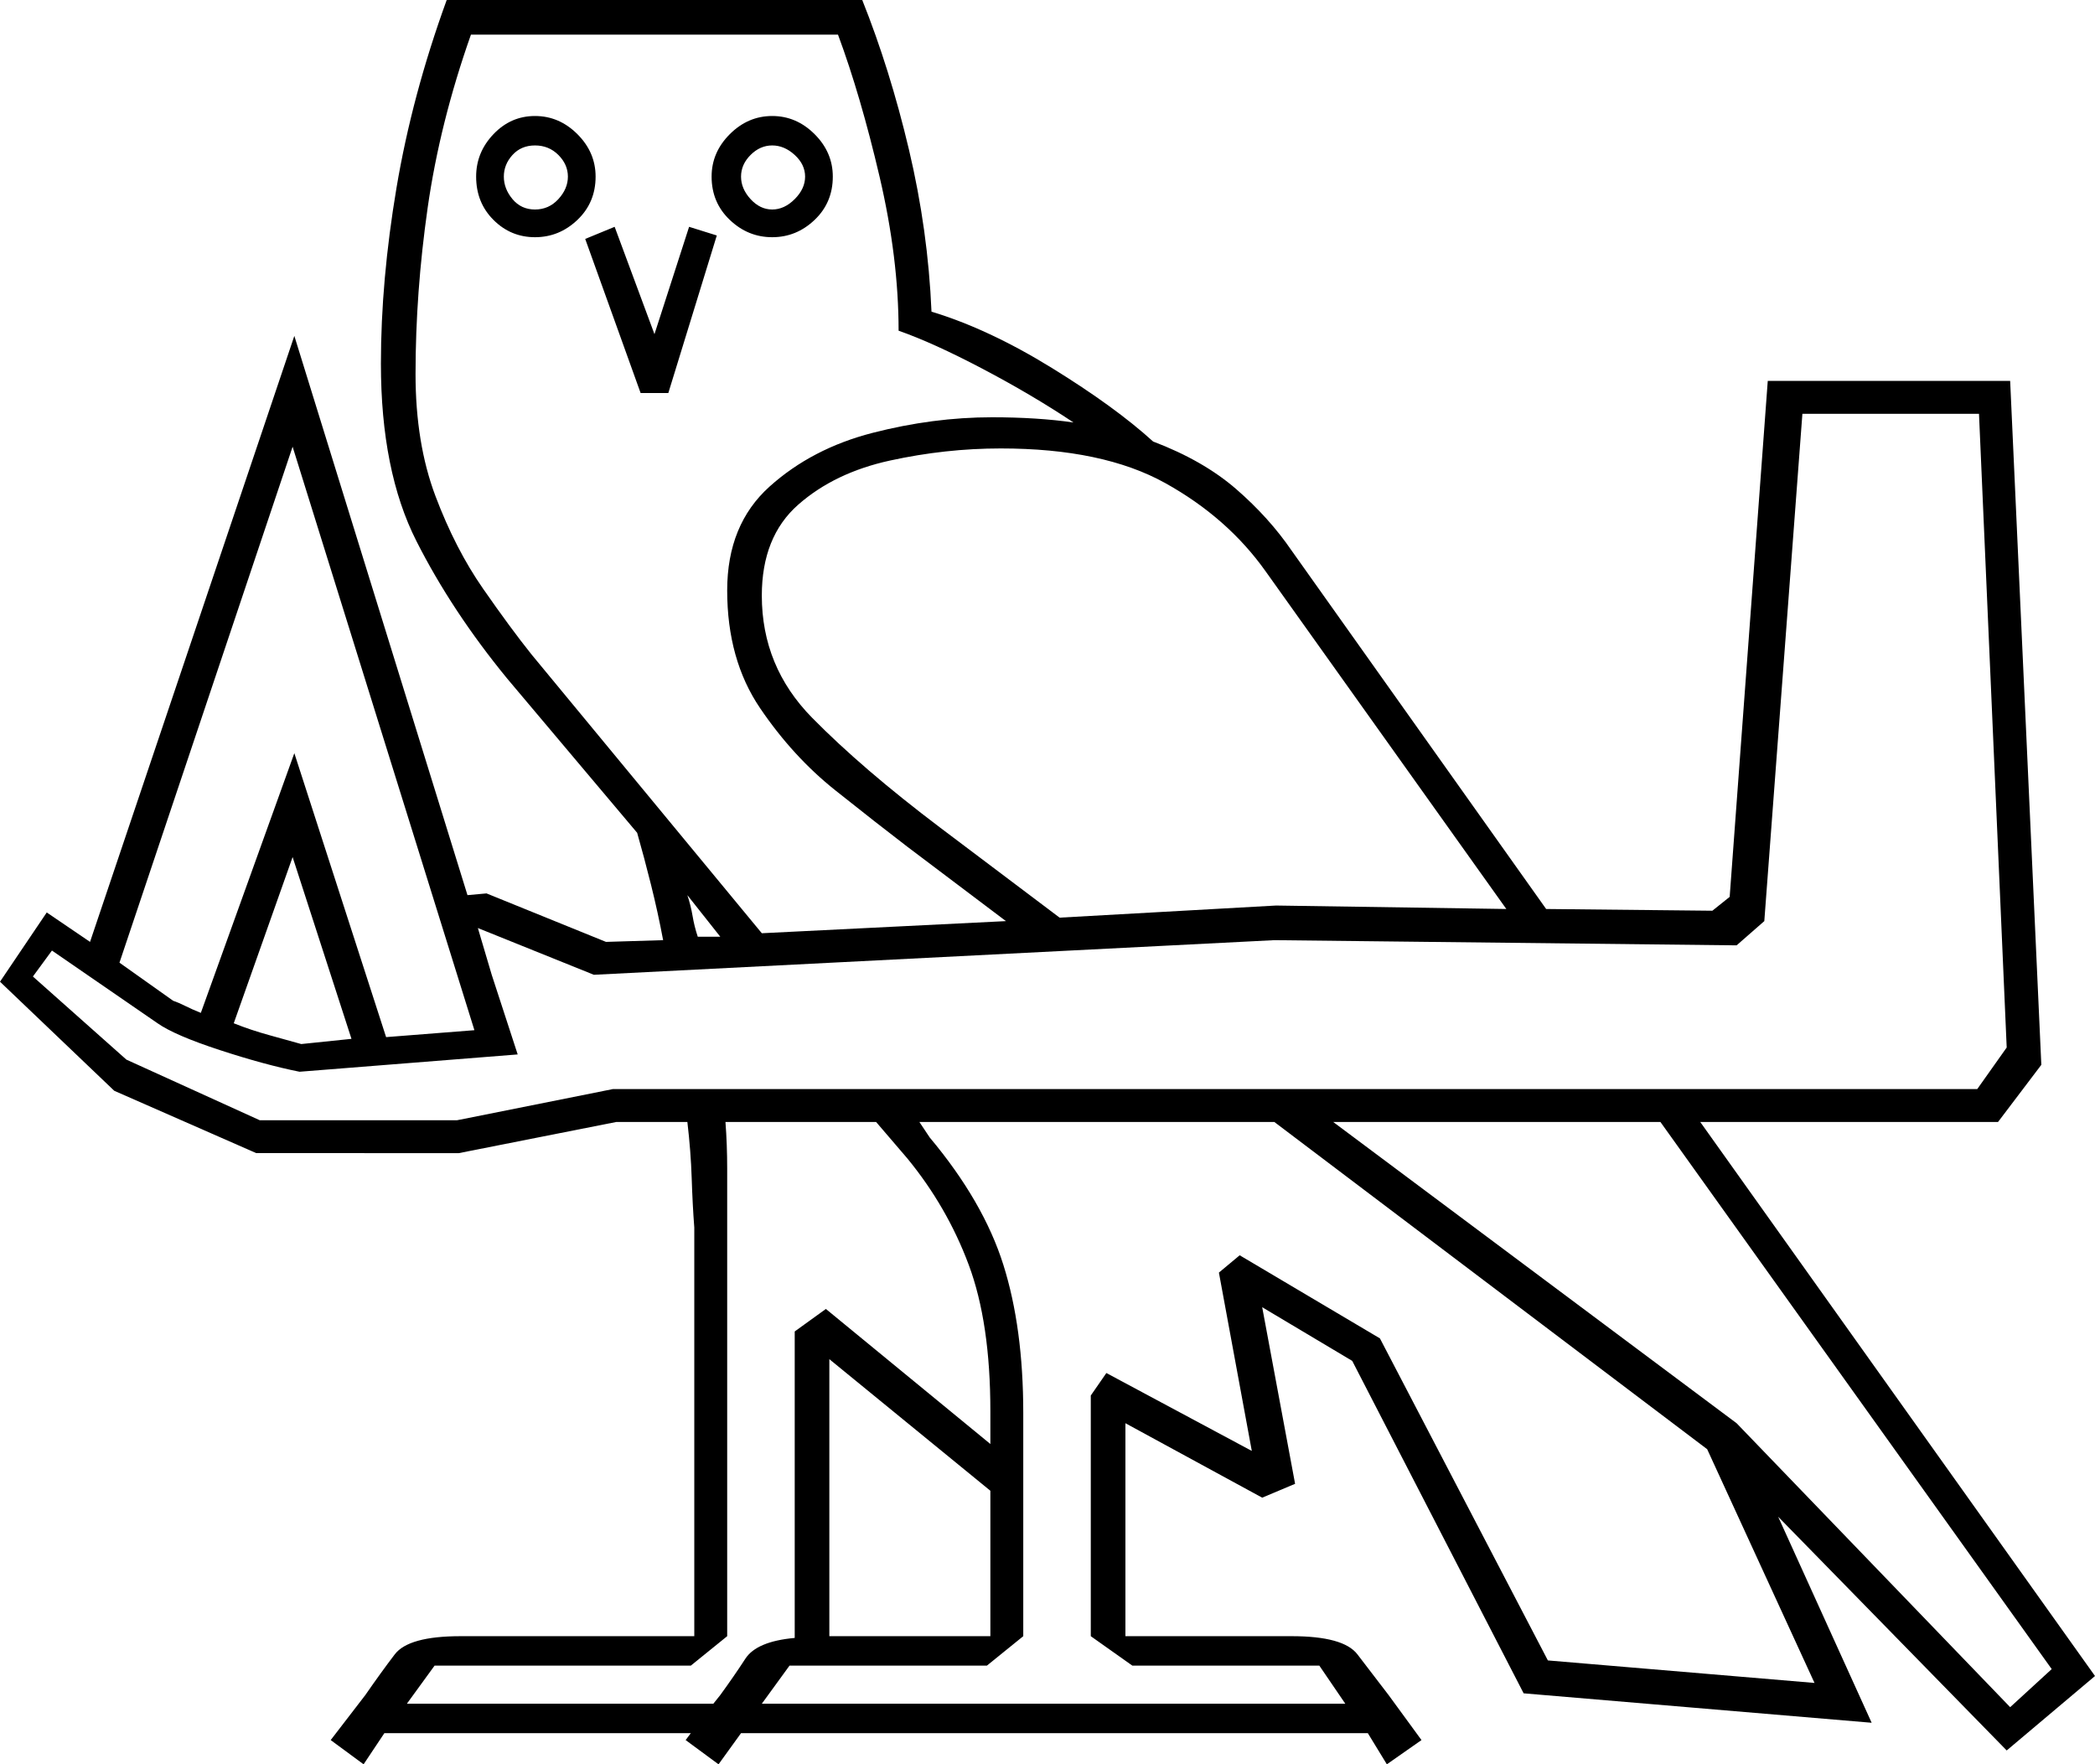 <svg xmlns="http://www.w3.org/2000/svg" viewBox="-10 0 1210 1019"><path d="M200 1019l-19-14 20-26q9-13 17-23.5t38-10.5h135V709q-1-13-1.5-28.5T387 648h-41l-91 18H138l-82-36-66-63 27-40 25 17 118-350 100 323 11-1 69 28 33-1q-3-16-7-32t-8-30l-75-89q-32-39-52.5-79.5T210 210q0-48 9-101.5T248 0h240q16 40 27 86.5t13 93.5q33 10 69.5 32.5T656 255q29 11 48 27.5t32 35.5l147 207 96 1 10-8 22-298h140l18 395-25 33H972l228 320-51 43-132-135 54 119-201-17-99-192-52-31 19 102-19 8-79-43v123h96q30 0 38 10.5t18 23.5l19 26-20 14-11-18H418l-13 18-19-14 3-4H212zm230-480l141-7-57-43q-17-13-41.5-32.5T429 409q-19-28-19-68 0-38 24.5-60t59.5-31q35-9 69-9 26 0 47 3-24-16-52.5-31T509 191q0-42-11-89t-24-82H262q-18 51-25 100t-7 96q0 40 11.5 70.5T269 340q16 23 28 38zm6-402q-14 0-24.5-10T401 102q0-14 10.5-24.5T436 67q14 0 24.5 10.5T471 102q0 15-10.5 25T436 137zm-137 0q-14 0-24-10t-10-25q0-14 10-24.5T299 67q14 0 24.5 10.5T334 102q0 15-10.5 25T299 137zm137-16q7 0 13-6t6-13q0-7-6-12.5T436 84q-7 0-12.5 5.5T418 102q0 7 5.5 13t12.5 6zm-137 0q8 0 13.5-6t5.5-13q0-7-5.5-12.5T299 84q-8 0-13 5.5t-5 12.5q0 7 5 13t13 6zm61 106l-32-89 17-7 23 62 20-62 16 5-28 91zM140 647h114l90-18h788l17-24-16-366h-102l-22 293-16 14-267-3-393 20-67-27 8 27 15 46-126 10q-20-4-46-12.5T81 591l-61-42-11 15 54 48zm73-48l51-4-105-337L59 556l31 22q3 1 7 3t9 4l54-150zm389-69l125-7 133 2-139-195q-22-31-58-51t-95-20q-32 0-64 7t-53 25.5Q430 310 430 344q0 41 29 70.5t74 63.5zm-438 73l29-3-34-105-34 96q10 4 21 7t18 5zm229-62h13l-19-24q2 6 3 12t3 12zm37 443h337l-15-22H644l-24-17V806l9-13 84 45-19-103 12-10 81 48 97 186 154 13-62-135-250-189H521l6 9q31 37 42.5 73.5T581 816v129l-21 17H446zm721 2l24-22-226-316H760l233 174zm-926-2h177l4-5q8-11 14.5-21t28.5-12V769l18-13 95 78v-19q0-51-12.5-84.5T514 669l-18-21h-87q1 13 1 27v270l-21 17H241zm244-39h93v-84l-93-76z" fill="currentColor"/></svg>